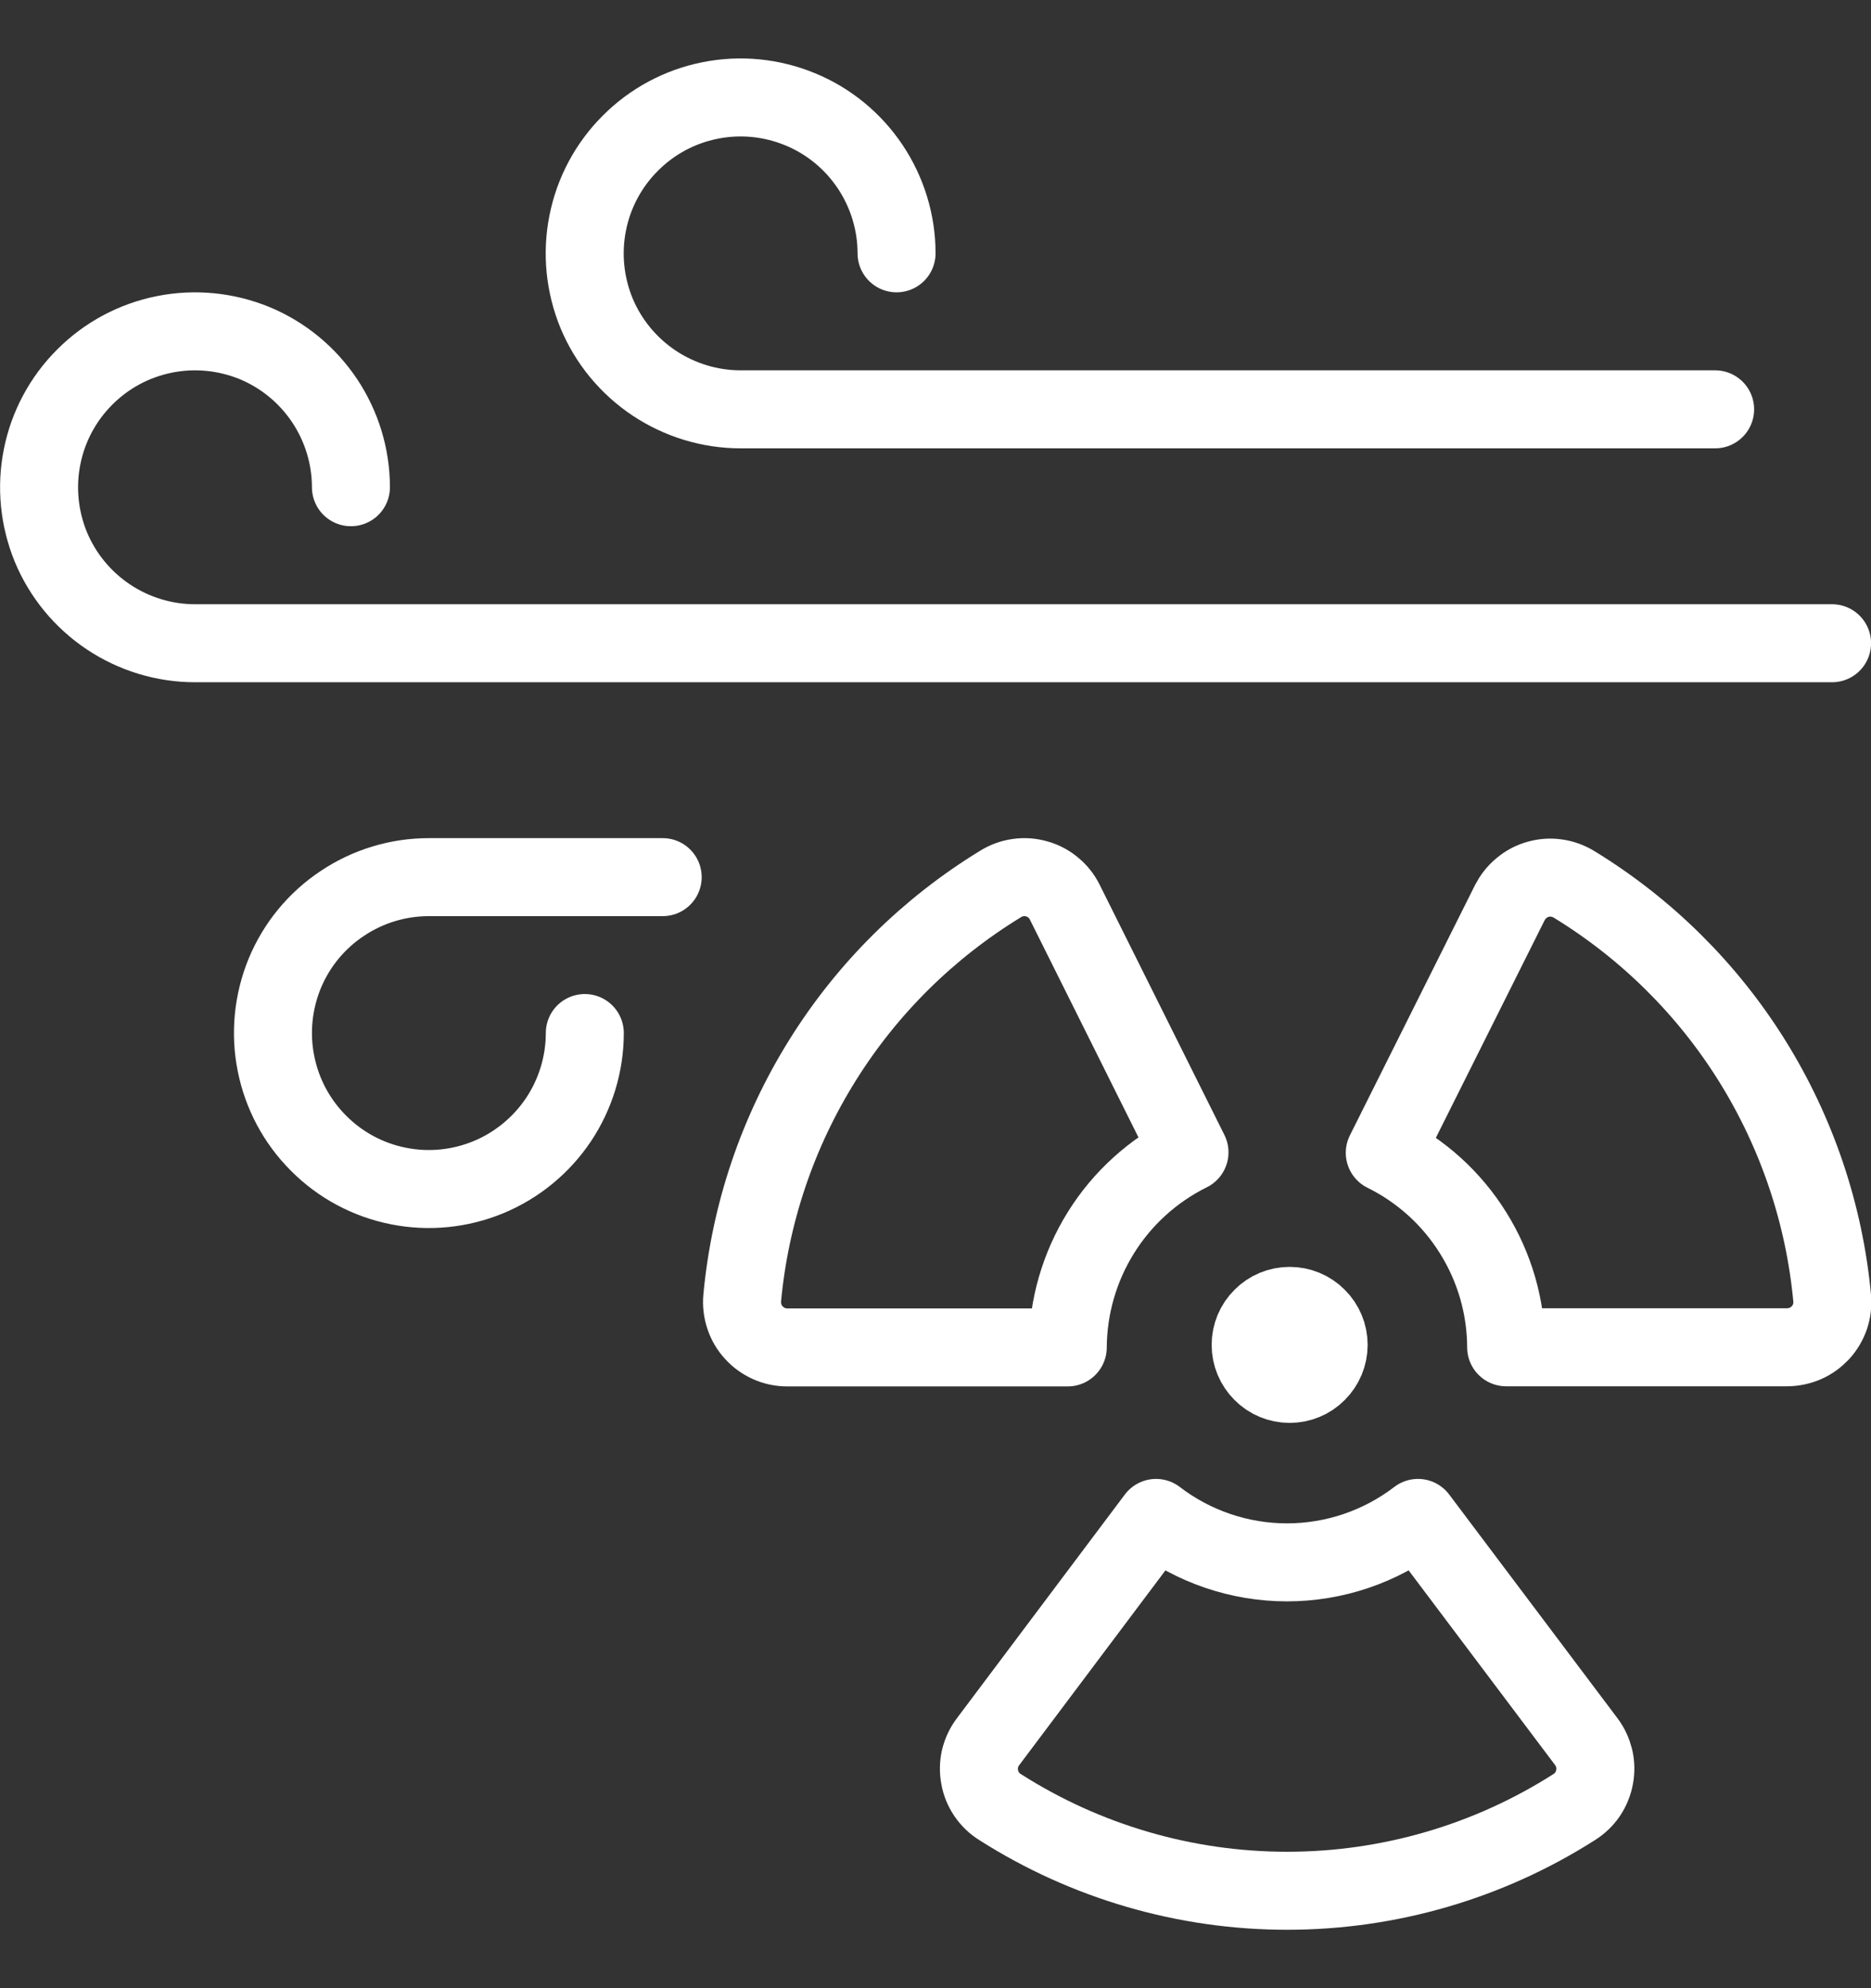<svg width="16" height="17" viewBox="0 0 16 17" fill="none" xmlns="http://www.w3.org/2000/svg">
<rect x="0" y="0" width="16" height="17" fill="#333333" stroke="none"/>
<g clip-path="url(#clip0_3694_116962)">
<path d="M12.88 11.52H15.28C15.334 11.52 15.387 11.509 15.437 11.488C15.486 11.467 15.53 11.435 15.567 11.396C15.604 11.356 15.631 11.31 15.649 11.259C15.666 11.208 15.673 11.154 15.668 11.101C15.601 10.38 15.366 9.685 14.983 9.07C14.6 8.456 14.079 7.94 13.461 7.562C13.415 7.534 13.364 7.515 13.311 7.508C13.258 7.5 13.204 7.504 13.152 7.519C13.101 7.533 13.053 7.558 13.012 7.593C12.97 7.627 12.937 7.669 12.912 7.717L11.842 9.857C12.152 10.01 12.414 10.247 12.597 10.541C12.781 10.835 12.879 11.174 12.88 11.52Z" stroke="white" stroke-width="0.667" stroke-linecap="round" stroke-linejoin="round"/>
<path d="M12.126 12.979C11.805 13.225 11.411 13.359 11.006 13.359C10.601 13.359 10.207 13.225 9.886 12.979L8.449 14.893C8.417 14.935 8.394 14.984 8.381 15.036C8.369 15.088 8.368 15.143 8.378 15.195C8.387 15.248 8.408 15.298 8.438 15.342C8.468 15.386 8.507 15.424 8.553 15.452C9.286 15.919 10.138 16.167 11.007 16.167C11.877 16.167 12.728 15.919 13.461 15.452C13.507 15.423 13.546 15.386 13.576 15.342C13.606 15.297 13.626 15.248 13.636 15.195C13.646 15.142 13.645 15.088 13.633 15.036C13.62 14.984 13.598 14.935 13.566 14.893L12.126 12.979Z" stroke="white" stroke-width="0.667" stroke-linecap="round" stroke-linejoin="round"/>
<path d="M10.172 9.853L9.105 7.713C9.081 7.665 9.048 7.623 9.006 7.589C8.965 7.554 8.917 7.529 8.865 7.515C8.814 7.5 8.759 7.496 8.706 7.504C8.653 7.511 8.602 7.53 8.557 7.558C7.938 7.936 7.416 8.452 7.033 9.067C6.649 9.682 6.414 10.378 6.347 11.1C6.342 11.153 6.349 11.207 6.366 11.258C6.383 11.309 6.41 11.355 6.447 11.395C6.483 11.435 6.527 11.466 6.576 11.488C6.625 11.51 6.678 11.521 6.731 11.521H9.131C9.133 11.174 9.231 10.834 9.415 10.539C9.598 10.245 9.861 10.007 10.172 9.853Z" stroke="white" stroke-width="0.667" stroke-linecap="round" stroke-linejoin="round"/>
<path d="M10.695 11.499C10.695 11.588 10.73 11.672 10.793 11.735C10.855 11.798 10.94 11.833 11.029 11.833C11.117 11.833 11.202 11.798 11.264 11.735C11.327 11.672 11.362 11.588 11.362 11.499C11.362 11.411 11.327 11.326 11.264 11.264C11.202 11.201 11.117 11.166 11.029 11.166C10.94 11.166 10.855 11.201 10.793 11.264C10.73 11.326 10.695 11.411 10.695 11.499Z" stroke="white" stroke-width="0.667" stroke-linecap="round" stroke-linejoin="round"/>
<path d="M3.001 4.166C3.001 3.903 2.922 3.645 2.776 3.426C2.629 3.206 2.421 3.035 2.178 2.934C1.934 2.834 1.666 2.807 1.407 2.859C1.149 2.91 0.911 3.037 0.725 3.224C0.538 3.41 0.411 3.648 0.36 3.906C0.308 4.165 0.335 4.433 0.435 4.677C0.536 4.92 0.707 5.128 0.927 5.275C1.146 5.421 1.404 5.5 1.667 5.5H15.667" stroke="white" stroke-width="0.667" stroke-linecap="round" stroke-linejoin="round"/>
<path d="M7.667 2.166C7.667 1.903 7.588 1.645 7.442 1.426C7.295 1.206 7.087 1.035 6.844 0.935C6.6 0.834 6.332 0.807 6.073 0.859C5.815 0.91 5.577 1.037 5.391 1.224C5.204 1.41 5.077 1.648 5.026 1.906C4.974 2.165 5.001 2.433 5.101 2.677C5.202 2.92 5.373 3.128 5.593 3.275C5.812 3.421 6.07 3.5 6.333 3.5H14.667" stroke="white" stroke-width="0.667" stroke-linecap="round" stroke-linejoin="round"/>
<path d="M5.001 8.833C5.001 9.097 4.922 9.355 4.776 9.574C4.629 9.793 4.421 9.964 4.178 10.065C3.934 10.166 3.666 10.193 3.407 10.141C3.149 10.09 2.911 9.963 2.725 9.776C2.538 9.59 2.411 9.352 2.36 9.093C2.308 8.835 2.335 8.567 2.435 8.323C2.536 8.079 2.707 7.871 2.927 7.725C3.146 7.578 3.404 7.5 3.667 7.5H5.667" stroke="white" stroke-width="0.667" stroke-linecap="round" stroke-linejoin="round"/>
</g>
<defs>
<clipPath id="clip0_3694_116962">
<rect width="16" height="16" fill="white" transform="translate(0 0.5)"/>
</clipPath>
</defs>
</svg>
